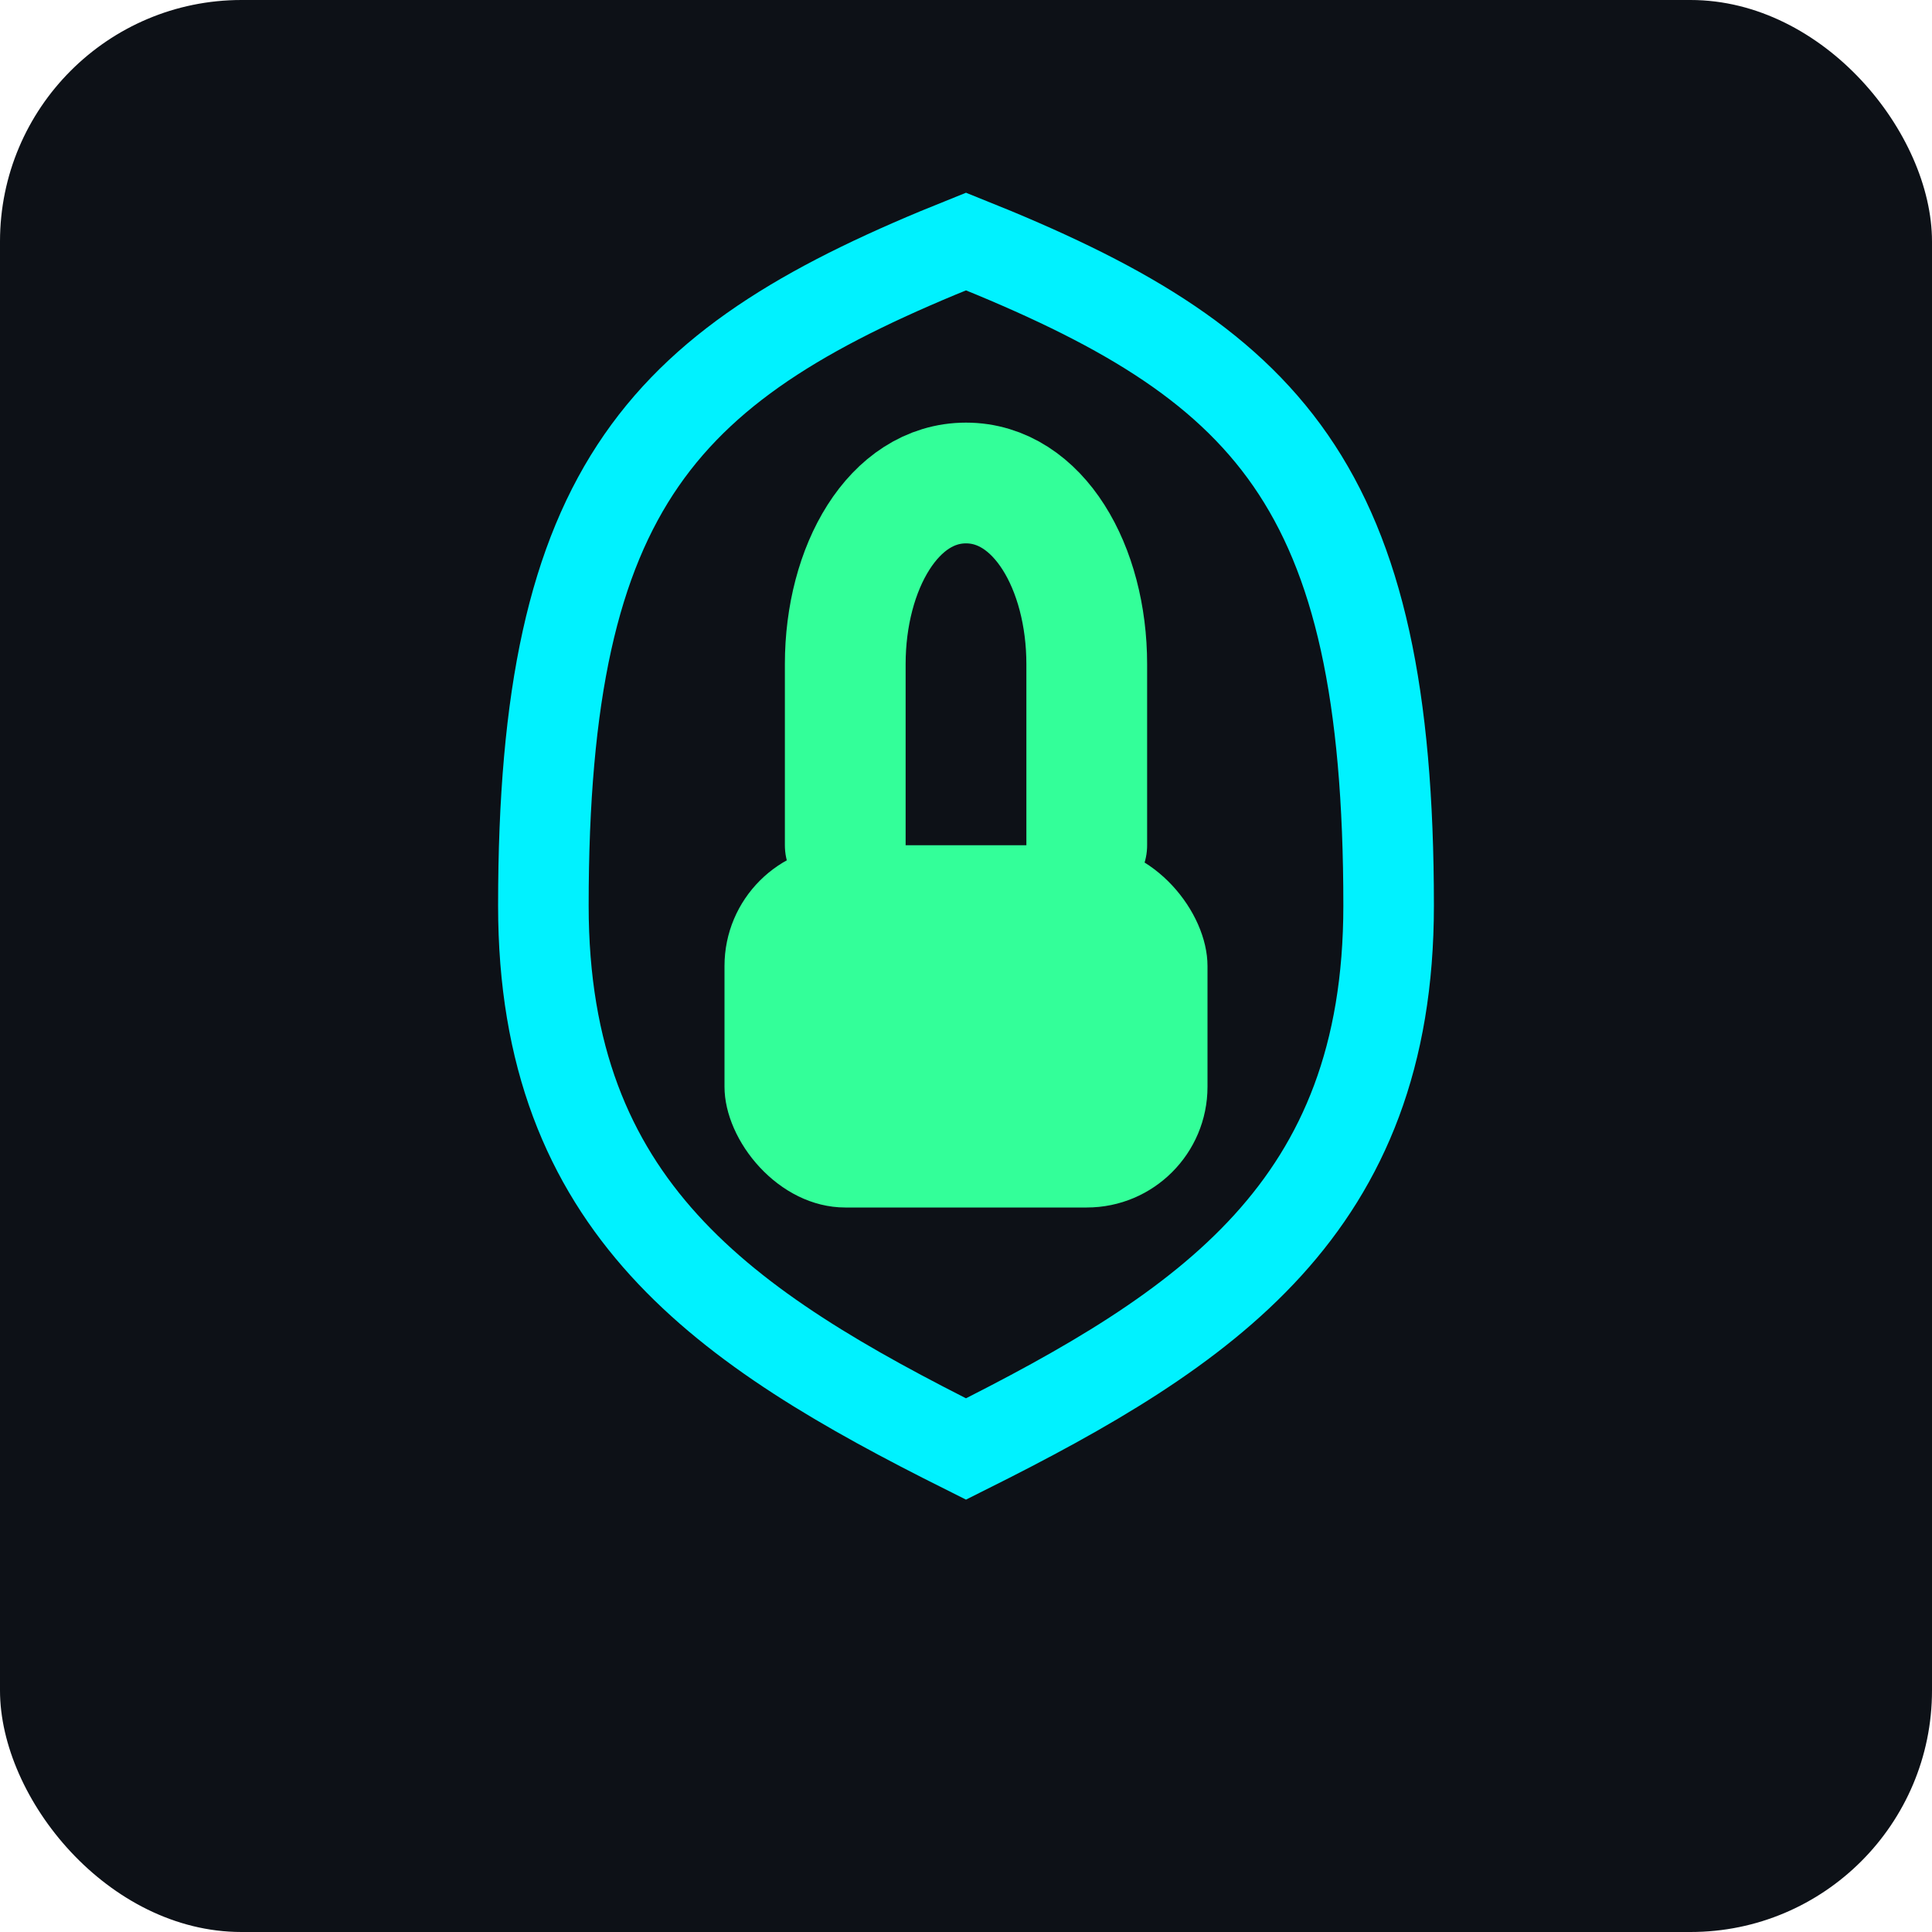<svg xmlns="http://www.w3.org/2000/svg" viewBox="0 0 16 16" width="16" height="16">
  <!-- Background -->
  <rect width="16" height="16" rx="2" fill="#0d1117"/>
  
  <!-- Shield outline -->
  <path d="M8 2C5.5 3 4.5 4 4.5 7.5C4.5 10 6 11 8 12C10 11 11.5 10 11.5 7.5C11.5 4 10.5 3 8 2Z" 
        stroke="#00f2ff" stroke-width="0.75" fill="none"/>
  
  <!-- Lock body -->
  <rect x="6" y="7" width="4" height="3" rx="1" fill="#33ff99"/>
  
  <!-- Lock shackle -->
  <path d="M7 7 L7 5.5 C7 4.7 7.4 4 8 4 C8.6 4 9 4.7 9 5.5 L9 7" 
        stroke="#33ff99" stroke-width="1" stroke-linecap="round" fill="none"/>
</svg>
